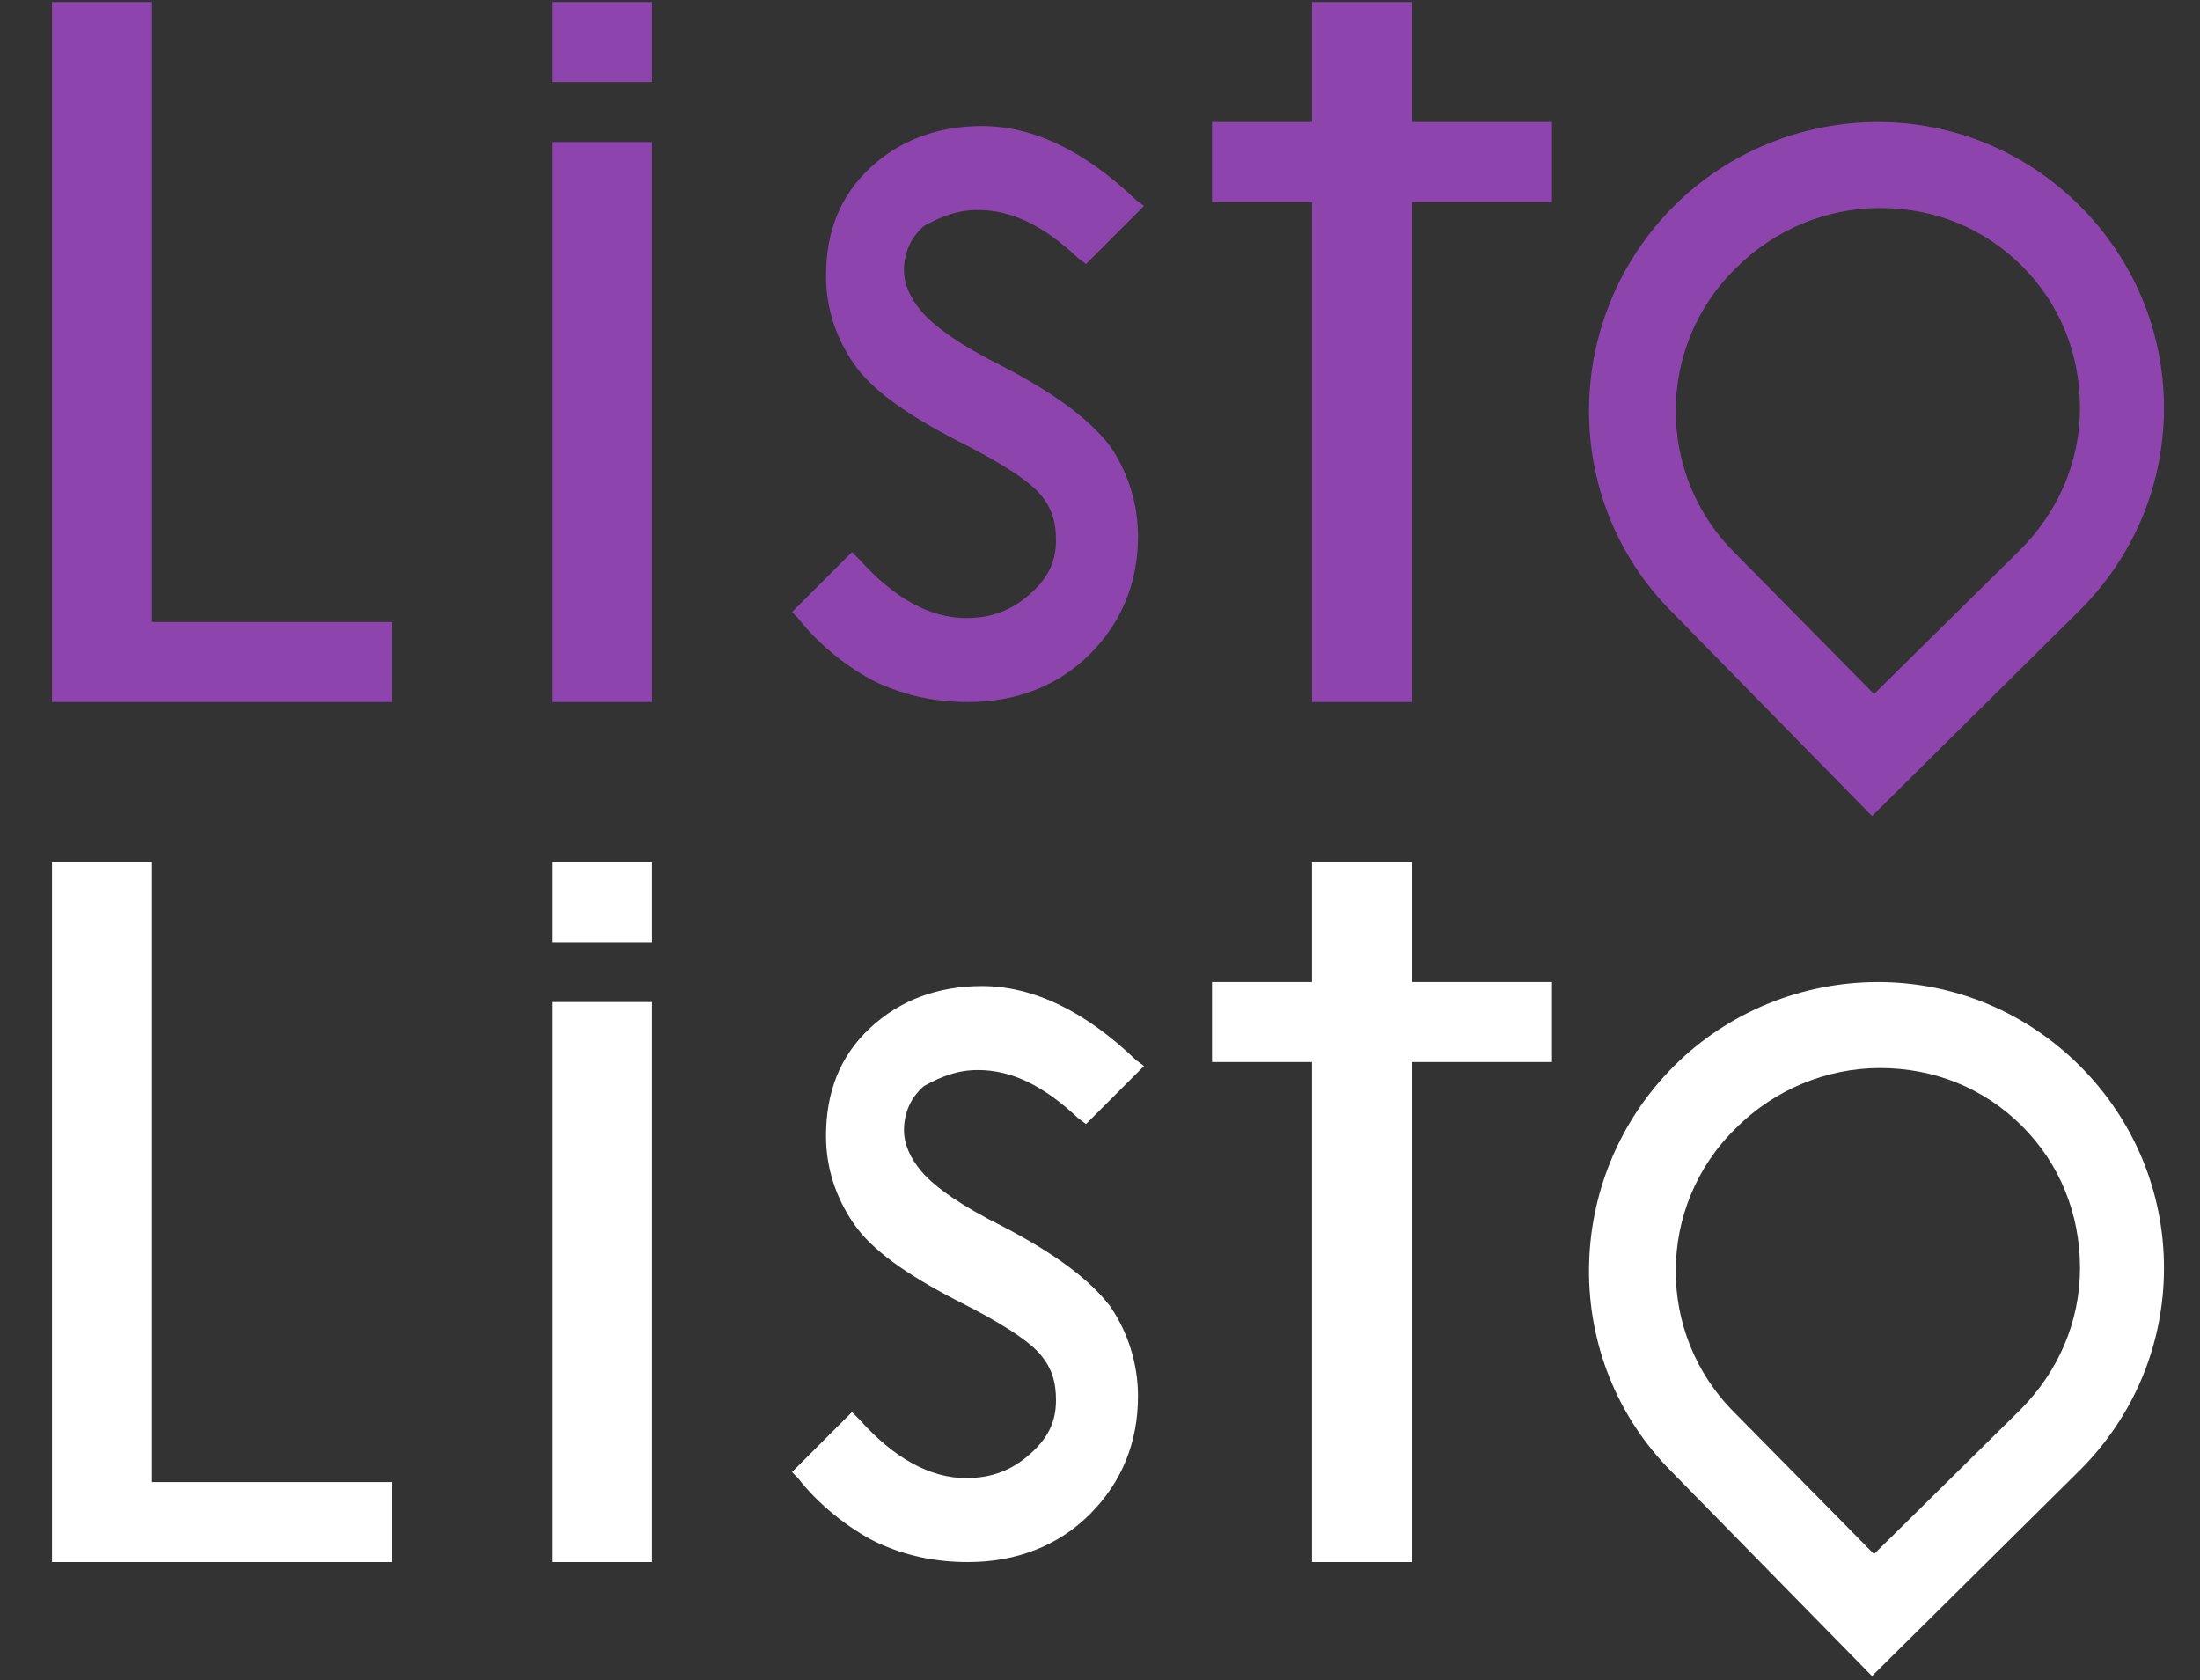 <?xml version="1.0" encoding="utf-8"?>
<!-- Generator: Adobe Illustrator 18.1.1, SVG Export Plug-In . SVG Version: 6.00 Build 0)  -->
<svg version="1.1" id="Layer_1" xmlns="http://www.w3.org/2000/svg" xmlns:xlink="http://www.w3.org/1999/xlink" x="0px" y="0px"
	 viewBox="0 0 110 84" enable-background="new 0 0 110 84" xml:space="preserve">
<rect x="0" y="0" width="110" height="84" fill="#333333" stroke="none"/>
<g>
	<polygon fill="#8E44AD" points="7.6,0.1 2.6,0.1 2.6,35.1 19.6,35.1 19.6,31.1 7.6,31.1 	"/>
	<rect x="27.6" y="7.1" fill="#8E44AD" width="5" height="28"/>
	<rect x="27.6" y="0.1" fill="#8E44AD" width="5" height="4"/>
	<polygon fill="#8E44AD" points="70.6,0.1 65.6,0.1 65.6,6.1 60.6,6.1 60.6,10.1 65.6,10.1 65.6,35.1 70.6,35.1 70.6,10.1 
		77.6,10.1 77.6,6.1 70.6,6.1 	"/>
	<path fill="#8E44AD" d="M104,10.3c-2.7-2.7-6.3-4.2-10.1-4.2c-3.8,0-7.5,1.5-10.2,4.2C78.1,15.9,78,25,83.6,30.6l10,10.2L104,30.5
		c2.7-2.7,4.2-6.3,4.2-10.1C108.2,16.6,106.7,13,104,10.3z M93.7,34.7l-7-7.1c-3.9-3.9-3.9-10.3,0.1-14.2c1.9-1.9,4.5-3,7.2-3
		c2.7,0,5.2,1,7.1,2.9c1.9,1.9,2.9,4.4,2.9,7.1c0,2.7-1.1,5.2-3,7.1L93.7,34.7z"/>
	<path fill="#8E44AD" d="M48.9,10.5c1.7,0,3.3,0.8,5,2.4l0.4,0.3l2.9-2.9L56.8,10c-2.6-2.5-5.2-3.7-7.7-3.7c-2.2,0-4.1,0.7-5.6,2.1
		c-1.5,1.4-2.2,3.2-2.2,5.4c0,1.6,0.5,3.1,1.4,4.4c0.9,1.3,2.6,2.5,5.1,3.8c2.2,1.1,3.6,2,4.2,2.7c0.6,0.7,0.8,1.4,0.8,2.3
		c0,1.1-0.4,1.9-1.3,2.7c-0.9,0.8-1.9,1.2-3.2,1.2c-1.8,0-3.6-1-5.3-2.9l-0.4-0.4l-3,3l0.3,0.3c1,1.3,2.5,2.5,3.9,3.2
		c1.5,0.7,3,1,4.6,1c2.4,0,4.5-0.8,6.1-2.4c1.6-1.6,2.4-3.6,2.4-5.9c0-1.6-0.5-3.2-1.4-4.5c-1-1.3-2.7-2.6-5.4-4c-2-1-3.3-1.9-4-2.7
		c-0.6-0.7-0.9-1.4-0.9-2.1c0-0.8,0.3-1.6,1-2.2C47.1,10.8,47.9,10.5,48.9,10.5z"/>
</g>
<g>
	<polygon fill="#FFFFFF" points="7.6,43.1 2.6,43.1 2.6,78.1 19.6,78.1 19.6,74.1 7.6,74.1 	"/>
	<rect x="27.6" y="50.1" fill="#FFFFFF" width="5" height="28"/>
	<rect x="27.6" y="43.1" fill="#FFFFFF" width="5" height="4"/>
	<polygon fill="#FFFFFF" points="70.6,43.1 65.6,43.1 65.6,49.1 60.6,49.1 60.6,53.1 65.6,53.1 65.6,78.1 70.6,78.1 70.6,53.1 
		77.6,53.1 77.6,49.1 70.6,49.1 	"/>
	<path fill="#FFFFFF" d="M104,53.3c-2.7-2.7-6.3-4.2-10.1-4.2c-3.8,0-7.5,1.5-10.2,4.2C78.1,58.9,78,68,83.6,73.6l10,10.2L104,73.5
		c2.7-2.7,4.2-6.3,4.2-10.1C108.2,59.6,106.7,56,104,53.3z M93.7,77.7l-7-7.1c-3.9-3.9-3.9-10.3,0.1-14.2c1.9-1.9,4.5-3,7.2-3
		c2.7,0,5.2,1,7.1,2.9c1.9,1.9,2.9,4.4,2.9,7.1c0,2.7-1.1,5.2-3,7.1L93.7,77.7z"/>
	<path fill="#FFFFFF" d="M48.9,53.5c1.7,0,3.3,0.8,5,2.4l0.4,0.3l2.9-2.9L56.8,53c-2.6-2.5-5.2-3.7-7.7-3.7c-2.2,0-4.1,0.7-5.6,2.1
		c-1.5,1.4-2.2,3.2-2.2,5.4c0,1.6,0.5,3.1,1.4,4.4c0.9,1.3,2.6,2.5,5.1,3.8c2.2,1.1,3.6,2,4.2,2.7c0.6,0.7,0.8,1.4,0.8,2.3
		c0,1.1-0.4,1.9-1.3,2.7c-0.9,0.8-1.9,1.2-3.2,1.2c-1.8,0-3.6-1-5.3-2.9l-0.4-0.4l-3,3l0.3,0.3c1,1.3,2.5,2.5,3.9,3.2
		c1.5,0.7,3,1,4.6,1c2.4,0,4.5-0.8,6.1-2.4c1.6-1.6,2.4-3.6,2.4-5.9c0-1.6-0.5-3.2-1.4-4.5c-1-1.3-2.7-2.6-5.4-4c-2-1-3.3-1.9-4-2.7
		c-0.6-0.7-0.9-1.4-0.9-2.1c0-0.8,0.3-1.6,1-2.2C47.1,53.8,47.9,53.5,48.9,53.5z"/>
</g>
</svg>
